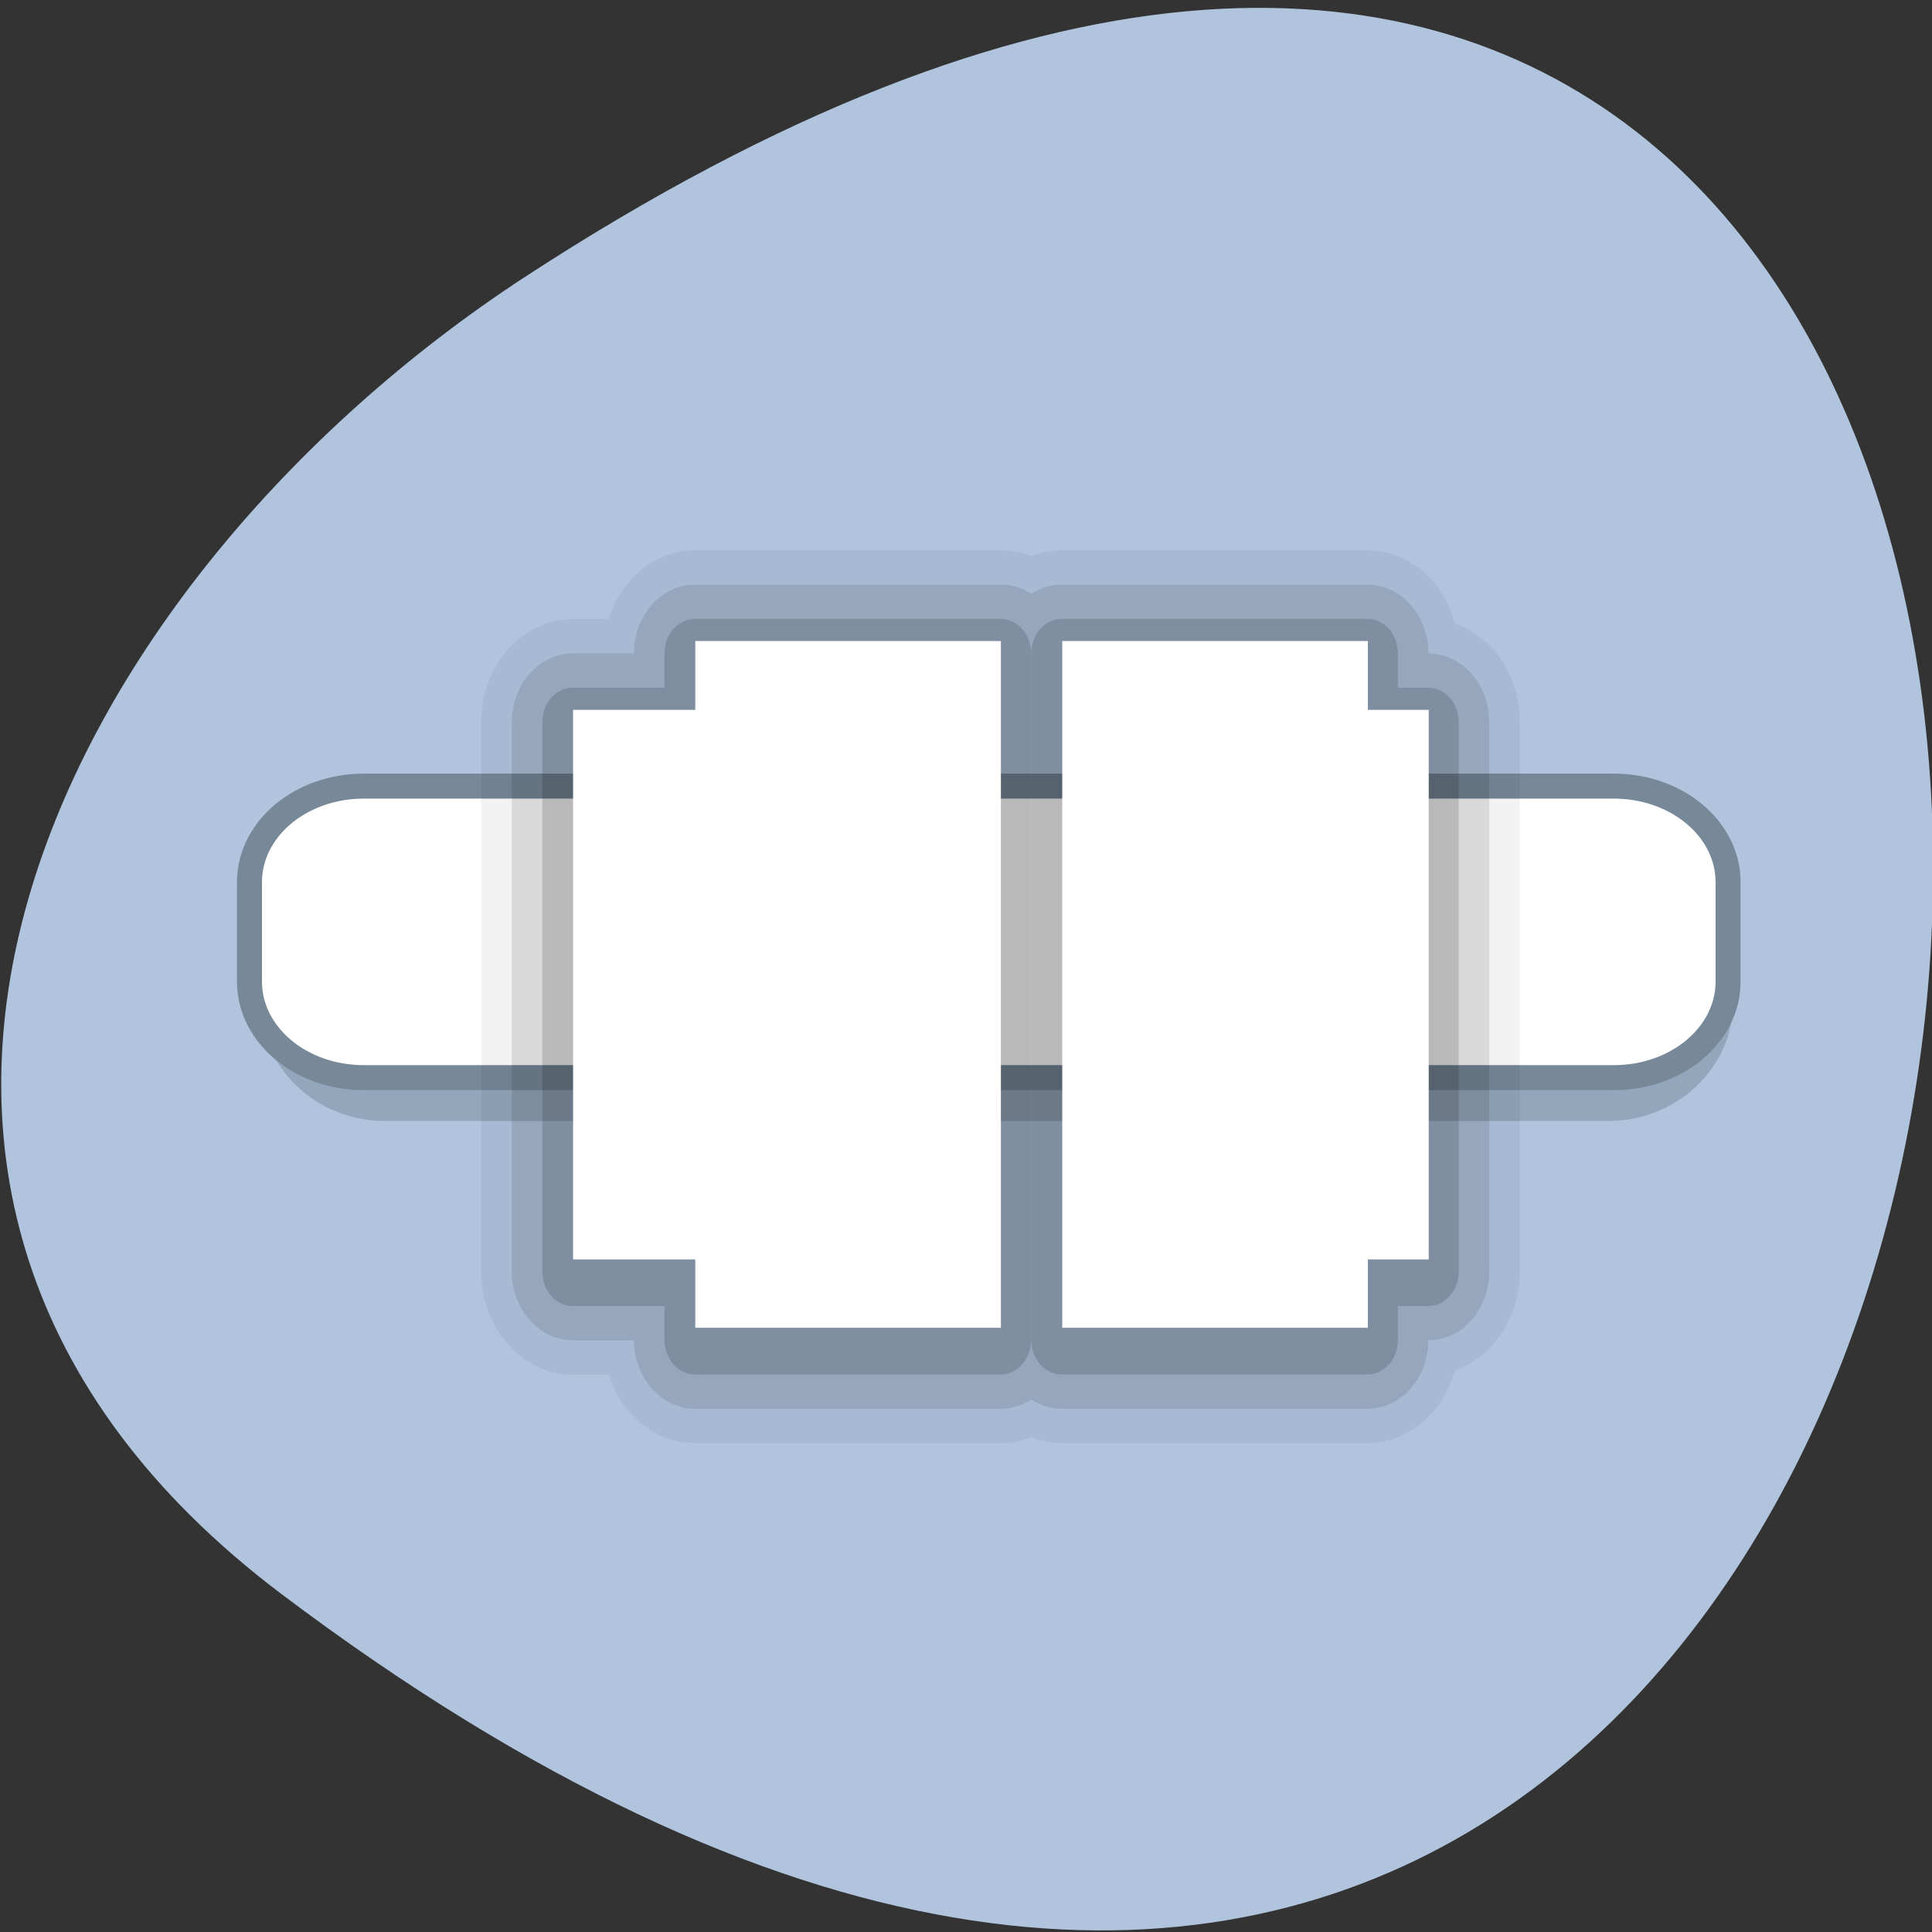 
<svg xmlns="http://www.w3.org/2000/svg" xmlns:xlink="http://www.w3.org/1999/xlink" width="16px" height="16px" viewBox="0 0 16 16" version="1.1">
<rect x="0" y="0" width="16" height="16" fill="#333333" stroke="none"/>
<defs>
<filter id="alpha" filterUnits="objectBoundingBox" x="0%" y="0%" width="100%" height="100%">
  <feColorMatrix type="matrix" in="SourceGraphic" values="0 0 0 0 1 0 0 0 0 1 0 0 0 0 1 0 0 0 1 0"/>
</filter>
<mask id="mask0">
  <g filter="url(#alpha)">
<rect x="0" y="0" width="16" height="16" style="fill:rgb(0%,0%,0%);fill-opacity:0.502;stroke:none;"/>
  </g>
</mask>
<clipPath id="clip1">
  <rect width="16" height="16"/>
</clipPath>
<g id="surface6" clip-path="url(#clip1)">
<path style="fill-rule:evenodd;fill:rgb(46.667%,53.333%,60%);fill-opacity:1;stroke-width:3.468;stroke-linecap:butt;stroke-linejoin:miter;stroke:rgb(46.667%,53.333%,60%);stroke-opacity:1;stroke-miterlimit:4;" d="M 50.065 908.005 L 213.502 908.005 C 221.752 908.005 228.44 914.38 228.44 922.13 L 228.44 936.817 C 228.44 944.567 221.752 950.942 213.502 950.942 L 50.065 950.942 C 41.877 950.942 35.19 944.567 35.19 936.817 L 35.19 922.13 C 35.19 914.38 41.877 908.005 50.065 908.005 Z M 50.065 908.005 " transform="matrix(0.062,0,0,0.062,0.082,-49.782)"/>
</g>
<mask id="mask1">
  <g filter="url(#alpha)">
<rect x="0" y="0" width="16" height="16" style="fill:rgb(0%,0%,0%);fill-opacity:0.051;stroke:none;"/>
  </g>
</mask>
<clipPath id="clip2">
  <rect width="16" height="16"/>
</clipPath>
<g id="surface9" clip-path="url(#clip2)">
<path style="fill-rule:nonzero;fill:rgb(0%,0%,0%);fill-opacity:1;stroke-width:3;stroke-linecap:butt;stroke-linejoin:round;stroke:rgb(0%,0%,0%);stroke-opacity:1;stroke-miterlimit:4;" d="M 7 1035.36 L 7 1036.362 L 5.001 1036.362 L 5.001 1044.361 L 7 1044.361 L 7 1045.357 L 12 1045.357 L 12 1035.36 Z M 13.003 1035.36 L 13.003 1045.357 L 18.003 1045.357 L 18.003 1044.361 L 18.999 1044.361 L 18.999 1036.362 L 18.003 1036.362 L 18.003 1035.36 Z M 13.003 1035.36 " transform="matrix(0.506,0,0,0.569,2.214,-583.71)"/>
</g>
<mask id="mask2">
  <g filter="url(#alpha)">
<rect x="0" y="0" width="16" height="16" style="fill:rgb(0%,0%,0%);fill-opacity:0.102;stroke:none;"/>
  </g>
</mask>
<clipPath id="clip3">
  <rect width="16" height="16"/>
</clipPath>
<g id="surface12" clip-path="url(#clip3)">
<path style="fill-rule:nonzero;fill:rgb(0%,0%,0%);fill-opacity:1;stroke-width:2;stroke-linecap:butt;stroke-linejoin:round;stroke:rgb(0%,0%,0%);stroke-opacity:1;stroke-miterlimit:4;" d="M 7 1035.36 L 7 1036.362 L 5.001 1036.362 L 5.001 1044.361 L 7 1044.361 L 7 1045.357 L 12 1045.357 L 12 1035.36 Z M 13.003 1035.36 L 13.003 1045.357 L 18.003 1045.357 L 18.003 1044.361 L 18.999 1044.361 L 18.999 1036.362 L 18.003 1036.362 L 18.003 1035.36 Z M 13.003 1035.36 " transform="matrix(0.506,0,0,0.569,2.214,-583.71)"/>
</g>
<mask id="mask3">
  <g filter="url(#alpha)">
<rect x="0" y="0" width="16" height="16" style="fill:rgb(0%,0%,0%);fill-opacity:0.149;stroke:none;"/>
  </g>
</mask>
<clipPath id="clip4">
  <rect width="16" height="16"/>
</clipPath>
<g id="surface15" clip-path="url(#clip4)">
<path style="fill-rule:nonzero;fill:rgb(0%,0%,0%);fill-opacity:1;stroke-width:1;stroke-linecap:butt;stroke-linejoin:round;stroke:rgb(0%,0%,0%);stroke-opacity:1;stroke-miterlimit:4;" d="M 7 1035.36 L 7 1036.362 L 5.001 1036.362 L 5.001 1044.361 L 7 1044.361 L 7 1045.357 L 12 1045.357 L 12 1035.36 Z M 13.003 1035.36 L 13.003 1045.357 L 18.003 1045.357 L 18.003 1044.361 L 18.999 1044.361 L 18.999 1036.362 L 18.003 1036.362 L 18.003 1035.36 Z M 13.003 1035.36 " transform="matrix(0.506,0,0,0.569,2.214,-583.71)"/>
</g>
</defs>
<g id="surface1">
<path style=" stroke:none;fill-rule:nonzero;fill:rgb(100%,100%,100%);fill-opacity:1;" d="M 6.098 4.336 C 4.969 4.324 3.957 5.297 3.922 6.426 C 3.844 7.223 4.039 8.074 4.656 8.629 C 5.652 9.613 6.832 10.395 7.934 11.258 C 8.57 10.82 9.156 10.23 9.773 9.738 C 10.484 9.074 11.395 8.52 11.789 7.594 C 12.094 6.805 11.996 5.875 11.445 5.215 C 10.672 4.258 9.191 4.129 8.156 4.719 C 7.812 4.988 7.5 4.562 7.145 4.504 C 6.809 4.387 6.453 4.324 6.098 4.336 Z M 6.098 4.336 "/>
<path style=" stroke:none;fill-rule:nonzero;fill:rgb(100%,100%,100%);fill-opacity:1;" d="M 5.617 10 L 6.605 10 L 6.605 11.773 L 5.617 11.773 Z M 5.617 10 "/>
<path style=" stroke:none;fill-rule:nonzero;fill:rgb(100%,100%,100%);fill-opacity:0.302;" d="M 7.566 7.637 L 8.535 7.637 L 8.535 11.773 L 7.547 11.773 L 7.562 7.637 Z M 7.566 7.637 "/>
<path style=" stroke:none;fill-rule:nonzero;fill:rgb(100%,100%,100%);fill-opacity:0.302;" d="M 9.484 5.273 L 10.461 5.273 L 10.453 11.781 L 9.484 11.781 Z M 9.484 5.273 "/>
<path style=" stroke:none;fill-rule:nonzero;fill:rgb(100%,100%,100%);fill-opacity:0.302;" d="M 12.387 2.309 L 12.387 11.773 L 11.418 11.773 L 11.43 2.309 L 12.391 2.309 Z M 12.387 2.309 "/>
<path style="fill:none;stroke-width:1;stroke-linecap:butt;stroke-linejoin:bevel;stroke:rgb(100%,100%,100%);stroke-opacity:1;stroke-miterlimit:4;" d="M 4.503 10.455 L 4.543 13.831 M 4.543 18 L 4.543 14.036 L 1.464 10.495 L 7.711 10.495 L 4.583 14.076 " transform="matrix(0.483,0,0,0.591,1.746,1.127)"/>
<path style=" stroke:none;fill-rule:nonzero;fill:rgb(100%,100%,100%);fill-opacity:1;" d="M 7.551 7.59 L 8.539 7.59 L 8.539 11.82 L 7.551 11.82 Z M 7.551 7.59 "/>
<path style=" stroke:none;fill-rule:nonzero;fill:rgb(100%,100%,100%);fill-opacity:1;" d="M 9.469 5.25 L 10.457 5.25 L 10.457 11.883 L 9.469 11.883 Z M 9.469 5.25 "/>
<path style=" stroke:none;fill-rule:nonzero;fill:rgb(100%,100%,100%);fill-opacity:1;" d="M 11.449 2.375 L 12.438 2.375 L 12.438 11.824 L 11.449 11.824 Z M 11.449 2.375 "/>
<path style=" stroke:none;fill-rule:nonzero;fill:rgb(69.02%,76.863%,87.059%);fill-opacity:1;" d="M 2.328 13.199 C 18.98 25.75 21.344 -8.793 4.348 2.293 C 0.477 4.82 -2.078 9.871 2.328 13.199 Z M 2.328 13.199 "/>
<use xlink:href="#surface6" mask="url(#mask0)"/>
<path style="fill-rule:evenodd;fill:rgb(100%,100%,100%);fill-opacity:1;stroke-width:3.339;stroke-linecap:butt;stroke-linejoin:miter;stroke:rgb(46.667%,53.333%,60%);stroke-opacity:1;stroke-miterlimit:4;" d="M 47.252 907.942 L 214.252 907.942 C 222.69 907.942 229.502 913.692 229.502 920.755 L 229.502 934.067 C 229.502 941.13 222.69 946.88 214.252 946.88 L 47.252 946.88 C 38.815 946.88 32.002 941.13 32.002 934.067 L 32.002 920.755 C 32.002 913.692 38.815 907.942 47.252 907.942 Z M 47.252 907.942 " transform="matrix(0.062,0,0,0.062,0.082,-49.782)"/>
<use xlink:href="#surface9" mask="url(#mask1)"/>
<use xlink:href="#surface12" mask="url(#mask2)"/>
<use xlink:href="#surface15" mask="url(#mask3)"/>
<path style=" stroke:none;fill-rule:nonzero;fill:rgb(100%,100%,100%);fill-opacity:1;" d="M 5.758 5.309 L 5.758 5.879 L 4.746 5.879 L 4.746 10.43 L 5.758 10.43 L 5.758 10.996 L 8.289 10.996 L 8.289 5.309 Z M 8.797 5.309 L 8.797 10.996 L 11.328 10.996 L 11.328 10.43 L 11.832 10.43 L 11.832 5.879 L 11.328 5.879 L 11.328 5.309 Z M 8.797 5.309 "/>
</g>
</svg>
